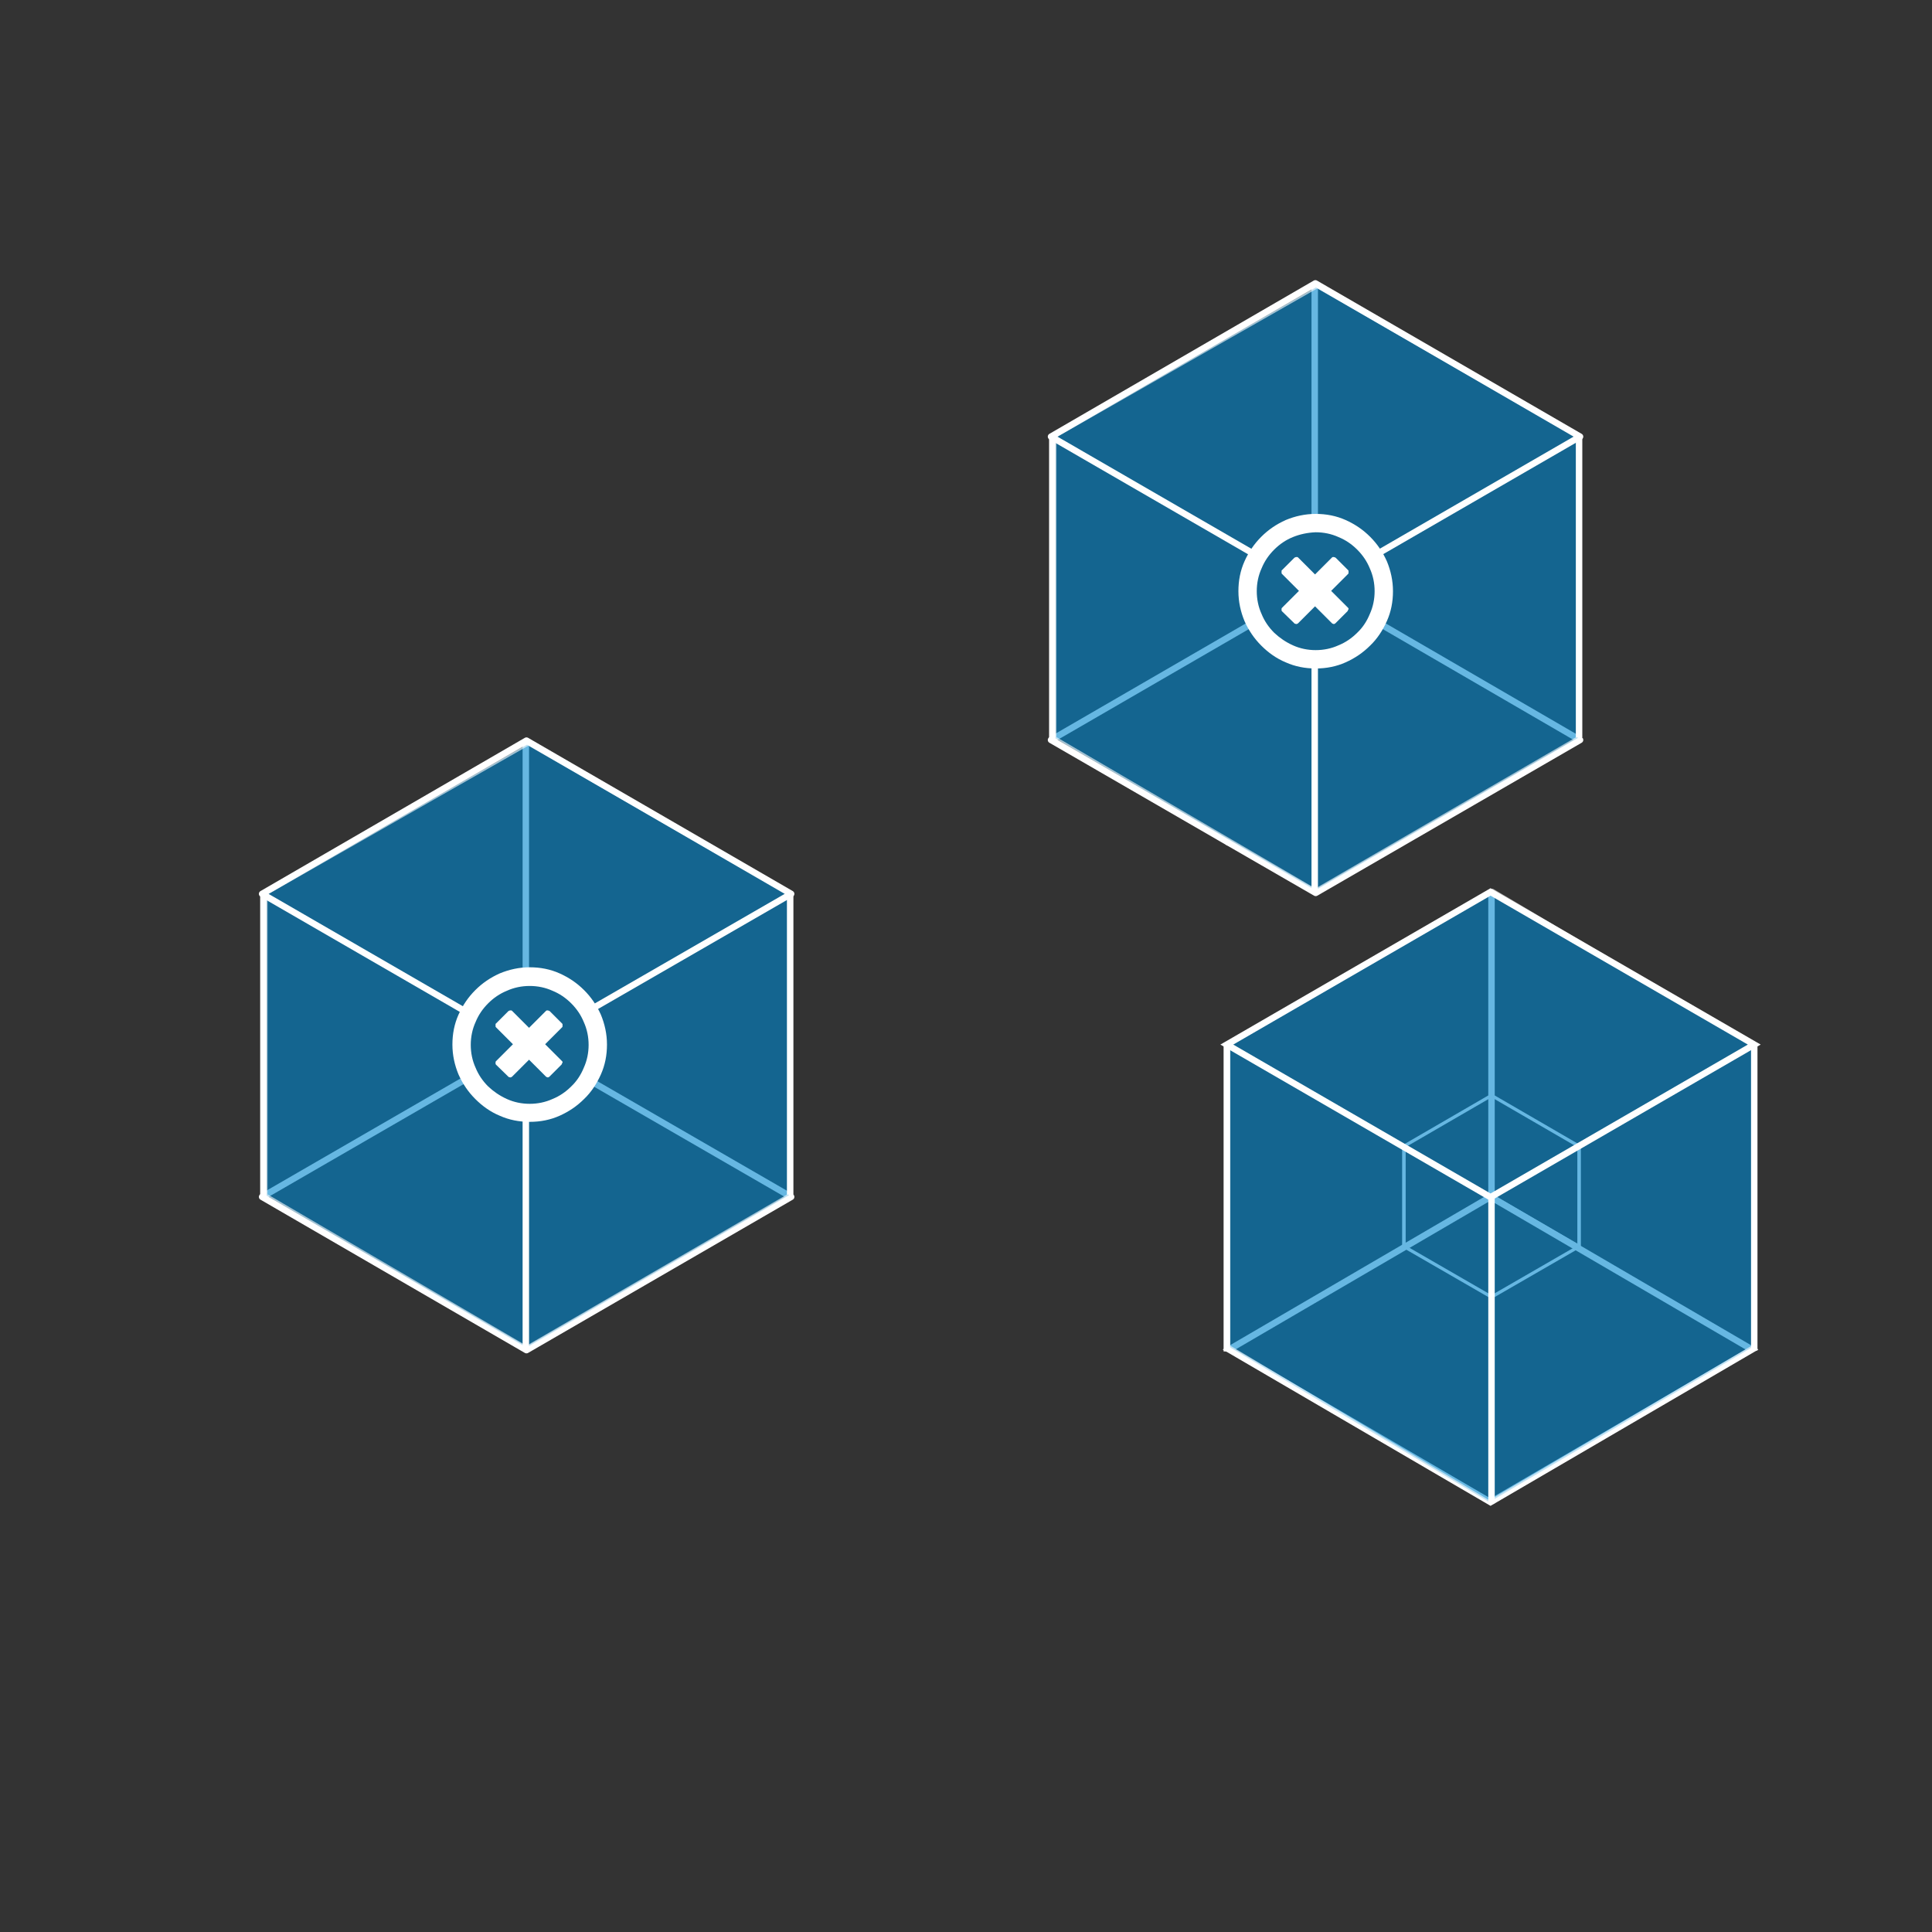 <?xml version="1.0" encoding="utf-8"?>
<!-- Generator: Adobe Illustrator 22.1.0, SVG Export Plug-In . SVG Version: 6.00 Build 0)  -->
<svg version="1.1" id="Layer_1" xmlns="http://www.w3.org/2000/svg" xmlns:xlink="http://www.w3.org/1999/xlink" x="0px" y="0px"
	 viewBox="0 0 600 600" style="enable-background:new 0 0 600 600;" xml:space="preserve">
<rect x="0" y="0" width="600" height="600" fill="#333333" stroke="none"/>
<style type="text/css">
	.st0{fill:none;}
	.st1{fill:none;stroke:#FFFFFF;stroke-width:2;stroke-linecap:round;stroke-dasharray:188.5,188.5;stroke-dashoffset:188;}
	.st2{fill:none;stroke:#FFFFFF;stroke-width:2;stroke-linecap:round;stroke-dasharray:0,189.81;stroke-dashoffset:189;}
	.st3{fill:none;stroke:#FFFFFF;stroke-width:2;}
	.st4{opacity:0.994;fill:none;stroke:#FFFFFF;stroke-linejoin:round;enable-background:new    ;}
	.st5{fill:none;stroke:#FFFFFF;stroke-linejoin:round;}
	.st6{opacity:0.995;fill:none;stroke:#FFFFFF;stroke-linejoin:round;enable-background:new    ;}
	.st7{opacity:0.6;fill:#0088CE;stroke:#FFFFFF;stroke-linejoin:round;enable-background:new    ;}
	.st8{opacity:0.998;fill:none;stroke:#FFFFFF;stroke-width:2;enable-background:new    ;}
	.st9{fill:none;stroke:#FFFFFF;stroke-width:2;stroke-linecap:round;stroke-linejoin:round;stroke-dasharray:380,380;}
	.st10{fill:none;stroke:#FFFFFF;stroke-width:2;stroke-dasharray:107,107;stroke-dashoffset:1;}
	.st11{fill:none;stroke:#FFFFFF;stroke-linejoin:round;stroke-opacity:0;}
	.st12{fill:none;stroke:#FFFFFF;stroke-width:2;stroke-dasharray:107,107;}
	.st13{fill:none;stroke:#FFFFFF;stroke-width:2;stroke-dasharray:106.4,106.4;stroke-dashoffset:2;}
	.st14{fill:none;stroke:#FFFFFF;stroke-width:2;stroke-linecap:round;stroke-linejoin:round;}
	.st15{fill:none;stroke:#FFFFFF;stroke-width:2;stroke-linejoin:round;stroke-opacity:0;}
	.st16{fill:#FFFFFF;}
</style>
<rect class="st0" width="600" height="600"/>
<g id="Page-1" transform="translate(194,341) translate(-194,-341)">
	<g id="DottedField_MotionTest2">
		<g id="Parent" transform="translate(383,277)">
			<path id="ParentLineBack" class="st3" d="M80.2,0.8v94.8"/>
			<path id="ParentBase" class="st3" d="M79.9,189.5l-81.2-47.4l81.2-47.4l81.2,47.4L79.9,189.5z"/>
			<path id="ParentCoreRightBack" class="st4" d="M80.2,94.3l27.2,15.8V78.9l-0.3-0.1L80.2,63.2V94.3z"/>
			<path id="ParentCoreLeftFront" class="st5" d="M53,78.9l27.2,15.8v31.1L53,110.1V78.9z"/>
			<path id="ParentCoreLeftBack" class="st5" d="M80.2,94.3L53,110.1V78.9l0.3-0.1l26.9-15.6V94.3z"/>
			<path id="ParentCoreRightFront" class="st6" d="M107.4,78.9L80.2,94.7v31.1l27.2-15.7V78.9z"/>
			<path id="ParentFill" class="st7" d="M-1.4,47.5l81.9-48l81,48v93.7l-82,48.3l-80.9-48.3V47.5z"/>
			<path id="ParentTop" class="st3" d="M79.9,94.8L-2,47.4L79.9,0l81.9,47.4L79.9,94.8z"/>
			<path id="ParentLineLeft" class="st3" d="M-2,47.9v94.8"/>
			<path id="ParentLineFront" class="st3" d="M80.2,95.1v94.8"/>
			<path id="ParentLineRight" class="st8" d="M161.8,47.5v94.9"/>
		</g>
		<path id="LeftBase_1_" class="st9" d="M182.7,335.3l63,36.4l-82.2,47.6l-82.1-47.6l64.7-37.4"/>
		<g id="LeftCopy" transform="translate(83,217)">
			<path id="LeftBoxLineBack" class="st10" d="M80.3,13v74"/>
			<path id="LeftBoxFinal" class="st11" d="M-1.2,59.3v95.4V59.3z M80.3,106.9v95.4V106.9z M162.4,60.9v95.3V60.9z M80.5,107.8
				L-1.6,60.3l82.1-47.6l82.2,47.6L80.5,107.8z"/>
			<path id="LeftBoxFill" class="st7" d="M-0.4,60.5L81.1,14L162,60.5v93.7l-81.5,47.3l-80.9-47.3V60.5z"/>
			<path id="LeftBoxLineLeft" class="st12" d="M-1.2,61.3v93"/>
			<path id="LeftBoxLineFront" class="st13" d="M80.3,128.5V202"/>
			<path id="LeftBoxLineRight" class="st12" d="M162.4,61v93"/>
			<path id="LeftBox7_1_" class="st14" d="M62.4,97.6l-64-37L80.5,13l82.2,47.6L99.6,97"/>
		</g>
		<path id="RightBase_2_" class="st9" d="M427.5,193.1l63.2,36.7l-82.1,47.5l-27.2-15.7"/>
		<path id="RightBase_1_" class="st9" d="M381.4,261.6l-55-31.8l63.2-36.6"/>
		<g id="RightCopy" transform="translate(328,75)">
			<path id="RightBoxLineBack" class="st10" d="M80.3,13.3v75"/>
			<path id="RightBoxFinal" class="st15" d="M-1.2,59.3v95.4V59.3z M162.4,60.9v95.3V60.9z M80.5,107.8L-1.6,60.3l82.1-47.6
				l82.2,47.6L80.5,107.8z"/>
			<path id="RightBoxFill" class="st7" d="M-0.4,60.5L81.1,14L162,60.5v93.7l-81.5,47.3l-80.9-47.3V60.5z"/>
			<path id="RightBoxLineLeft" class="st12" d="M-1.2,61.3v93"/>
			<path id="RightBoxLineFront" class="st13" d="M80.3,130v72.5"/>
			<path id="RightBoxLineRight" class="st12" d="M162.4,61v93"/>
			<path id="RightBox7_1_" class="st14" d="M62.4,97.6l-64-37L80.5,13l82.2,47.6L99.4,97.2"/>
		</g>
	</g>
</g>
<g>
	<path class="st16" d="M164.5,348.4c-3.3,0-6.4-0.6-9.3-1.9c-2.9-1.2-5.4-3-7.6-5.2c-2.2-2.2-3.9-4.7-5.2-7.6
		c-1.2-2.9-1.9-6-1.9-9.3c0-3.3,0.6-6.4,1.9-9.3c1.3-2.9,3-5.4,5.2-7.6c2.2-2.2,4.7-3.9,7.6-5.2c2.9-1.2,6-1.9,9.3-1.9
		c3.3,0,6.4,0.6,9.3,1.9c2.9,1.3,5.4,3,7.6,5.2c2.2,2.2,3.9,4.7,5.2,7.6c1.2,2.9,1.9,6,1.9,9.3c0,3.3-0.6,6.4-1.9,9.3
		c-1.3,2.9-3,5.5-5.2,7.6c-2.2,2.2-4.7,3.9-7.6,5.2C170.9,347.8,167.8,348.4,164.5,348.4z M157.4,307.7c-2.2,0.9-4.1,2.2-5.8,3.9
		c-1.7,1.7-3,3.6-3.9,5.8c-1,2.2-1.5,4.6-1.5,7.1c0,2.5,0.5,4.9,1.5,7.1c0.9,2.2,2.2,4.1,3.9,5.8c1.7,1.6,3.6,2.9,5.8,3.9
		c2.2,1,4.6,1.5,7.1,1.5c2.5,0,4.9-0.5,7.1-1.5c2.2-0.9,4.1-2.2,5.8-3.9c1.7-1.6,3-3.6,3.9-5.8c1-2.2,1.5-4.6,1.5-7.1
		c0-2.5-0.5-4.9-1.5-7.1c-0.9-2.2-2.2-4.1-3.9-5.8c-1.7-1.7-3.6-3-5.8-3.9c-2.2-1-4.6-1.5-7.1-1.5
		C162,306.2,159.6,306.7,157.4,307.7z M174.7,329.8c0-0.1-0.1-0.2-0.2-0.3l-5.2-5.2l5.2-5.2c0.1-0.1,0.2-0.2,0.2-0.3
		c0-0.1,0-0.2,0-0.3c0-0.1,0-0.2,0-0.4c0-0.1-0.1-0.2-0.2-0.3l-3.7-3.7c-0.1-0.1-0.1-0.1-0.3-0.2c-0.1,0-0.2-0.1-0.4-0.1
		c-0.1,0-0.2,0-0.3,0c-0.1,0-0.2,0.1-0.3,0.2l-5.2,5.2l-5.2-5.2c-0.1-0.1-0.2-0.2-0.3-0.2c-0.1,0-0.2,0-0.3,0c-0.1,0-0.2,0-0.4,0.1
		c-0.1,0-0.2,0.1-0.3,0.2l-3.7,3.7c-0.1,0.1-0.2,0.1-0.2,0.3c0,0.1,0,0.2,0,0.4c0,0.1,0,0.2,0,0.3c0,0.1,0.1,0.2,0.2,0.3l5.2,5.2
		l-5.2,5.2c-0.1,0.1-0.2,0.2-0.2,0.3c0,0.1,0,0.2,0,0.3c0,0.1,0,0.2,0,0.3c0,0.1,0.1,0.2,0.2,0.3l3.7,3.6c0.1,0.1,0.1,0.2,0.3,0.2
		c0.1,0,0.2,0.1,0.4,0.1c0.1,0,0.2,0,0.3-0.1c0.1,0,0.2-0.1,0.3-0.2l5.2-5.2l5.2,5.2c0.1,0.1,0.2,0.2,0.3,0.2s0.2,0.1,0.3,0.1
		c0.1,0,0.2,0,0.3-0.1c0.1,0,0.2-0.1,0.3-0.2l3.6-3.6c0.1-0.1,0.2-0.2,0.2-0.3c0-0.1,0.1-0.2,0.1-0.3
		C174.8,330,174.7,329.9,174.7,329.8z"/>
</g>
<g>
	<path class="st16" d="M408.6,207.6c-3.3,0-6.4-0.6-9.3-1.9c-2.9-1.2-5.4-3-7.6-5.2c-2.2-2.2-3.9-4.7-5.2-7.6
		c-1.2-2.9-1.9-6-1.9-9.3c0-3.3,0.6-6.4,1.9-9.3c1.3-2.9,3-5.4,5.2-7.6c2.2-2.2,4.7-3.9,7.6-5.2c2.9-1.2,6-1.9,9.3-1.9
		c3.3,0,6.4,0.6,9.3,1.9c2.9,1.3,5.4,3,7.6,5.2c2.2,2.2,3.9,4.7,5.2,7.6c1.2,2.9,1.9,6,1.9,9.3c0,3.3-0.6,6.4-1.9,9.3
		c-1.3,2.9-3,5.5-5.2,7.6c-2.2,2.2-4.7,3.9-7.6,5.2C415,207,411.9,207.6,408.6,207.6z M401.5,166.8c-2.2,0.9-4.1,2.2-5.8,3.9
		c-1.7,1.7-3,3.6-3.9,5.8c-1,2.2-1.5,4.6-1.5,7.1c0,2.5,0.5,4.9,1.5,7.1c0.9,2.2,2.2,4.1,3.9,5.8c1.7,1.6,3.6,2.9,5.8,3.9
		c2.2,1,4.6,1.5,7.1,1.5c2.5,0,4.9-0.5,7.1-1.5c2.2-0.9,4.1-2.2,5.8-3.9c1.7-1.6,3-3.6,3.9-5.8c1-2.2,1.5-4.6,1.5-7.1
		c0-2.5-0.5-4.9-1.5-7.1c-0.9-2.2-2.2-4.1-3.9-5.8c-1.7-1.7-3.6-3-5.8-3.9c-2.2-1-4.6-1.5-7.1-1.5
		C406.1,165.4,403.7,165.9,401.5,166.8z M418.8,189c0-0.1-0.1-0.2-0.2-0.3l-5.2-5.2l5.2-5.2c0.1-0.1,0.2-0.2,0.2-0.3
		c0-0.1,0-0.2,0-0.3c0-0.1,0-0.2,0-0.4c0-0.1-0.1-0.2-0.2-0.3l-3.7-3.7c-0.1-0.1-0.1-0.1-0.3-0.2c-0.1,0-0.2-0.1-0.4-0.1
		c-0.1,0-0.2,0-0.3,0c-0.1,0-0.2,0.1-0.3,0.2l-5.2,5.2l-5.2-5.2c-0.1-0.1-0.2-0.2-0.3-0.2c-0.1,0-0.2,0-0.3,0c-0.1,0-0.2,0-0.4,0.1
		c-0.1,0-0.2,0.1-0.3,0.2l-3.7,3.7c-0.1,0.1-0.2,0.1-0.2,0.3c0,0.1,0,0.2,0,0.4c0,0.1,0,0.2,0,0.3c0,0.1,0.1,0.2,0.2,0.3l5.2,5.2
		l-5.2,5.2c-0.1,0.1-0.2,0.2-0.2,0.3c0,0.1,0,0.2,0,0.3c0,0.1,0,0.2,0,0.3c0,0.1,0.1,0.2,0.2,0.3l3.7,3.6c0.1,0.1,0.1,0.2,0.3,0.2
		c0.1,0,0.2,0.1,0.4,0.1c0.1,0,0.2,0,0.3-0.1c0.1,0,0.2-0.1,0.3-0.2l5.2-5.2l5.2,5.2c0.1,0.1,0.2,0.2,0.3,0.2s0.2,0.1,0.3,0.1
		c0.1,0,0.2,0,0.3-0.1c0.1,0,0.2-0.1,0.3-0.2l3.6-3.6c0.1-0.1,0.2-0.2,0.2-0.3c0-0.1,0.1-0.2,0.1-0.3
		C418.9,189.2,418.8,189.1,418.8,189z"/>
</g>
</svg>
